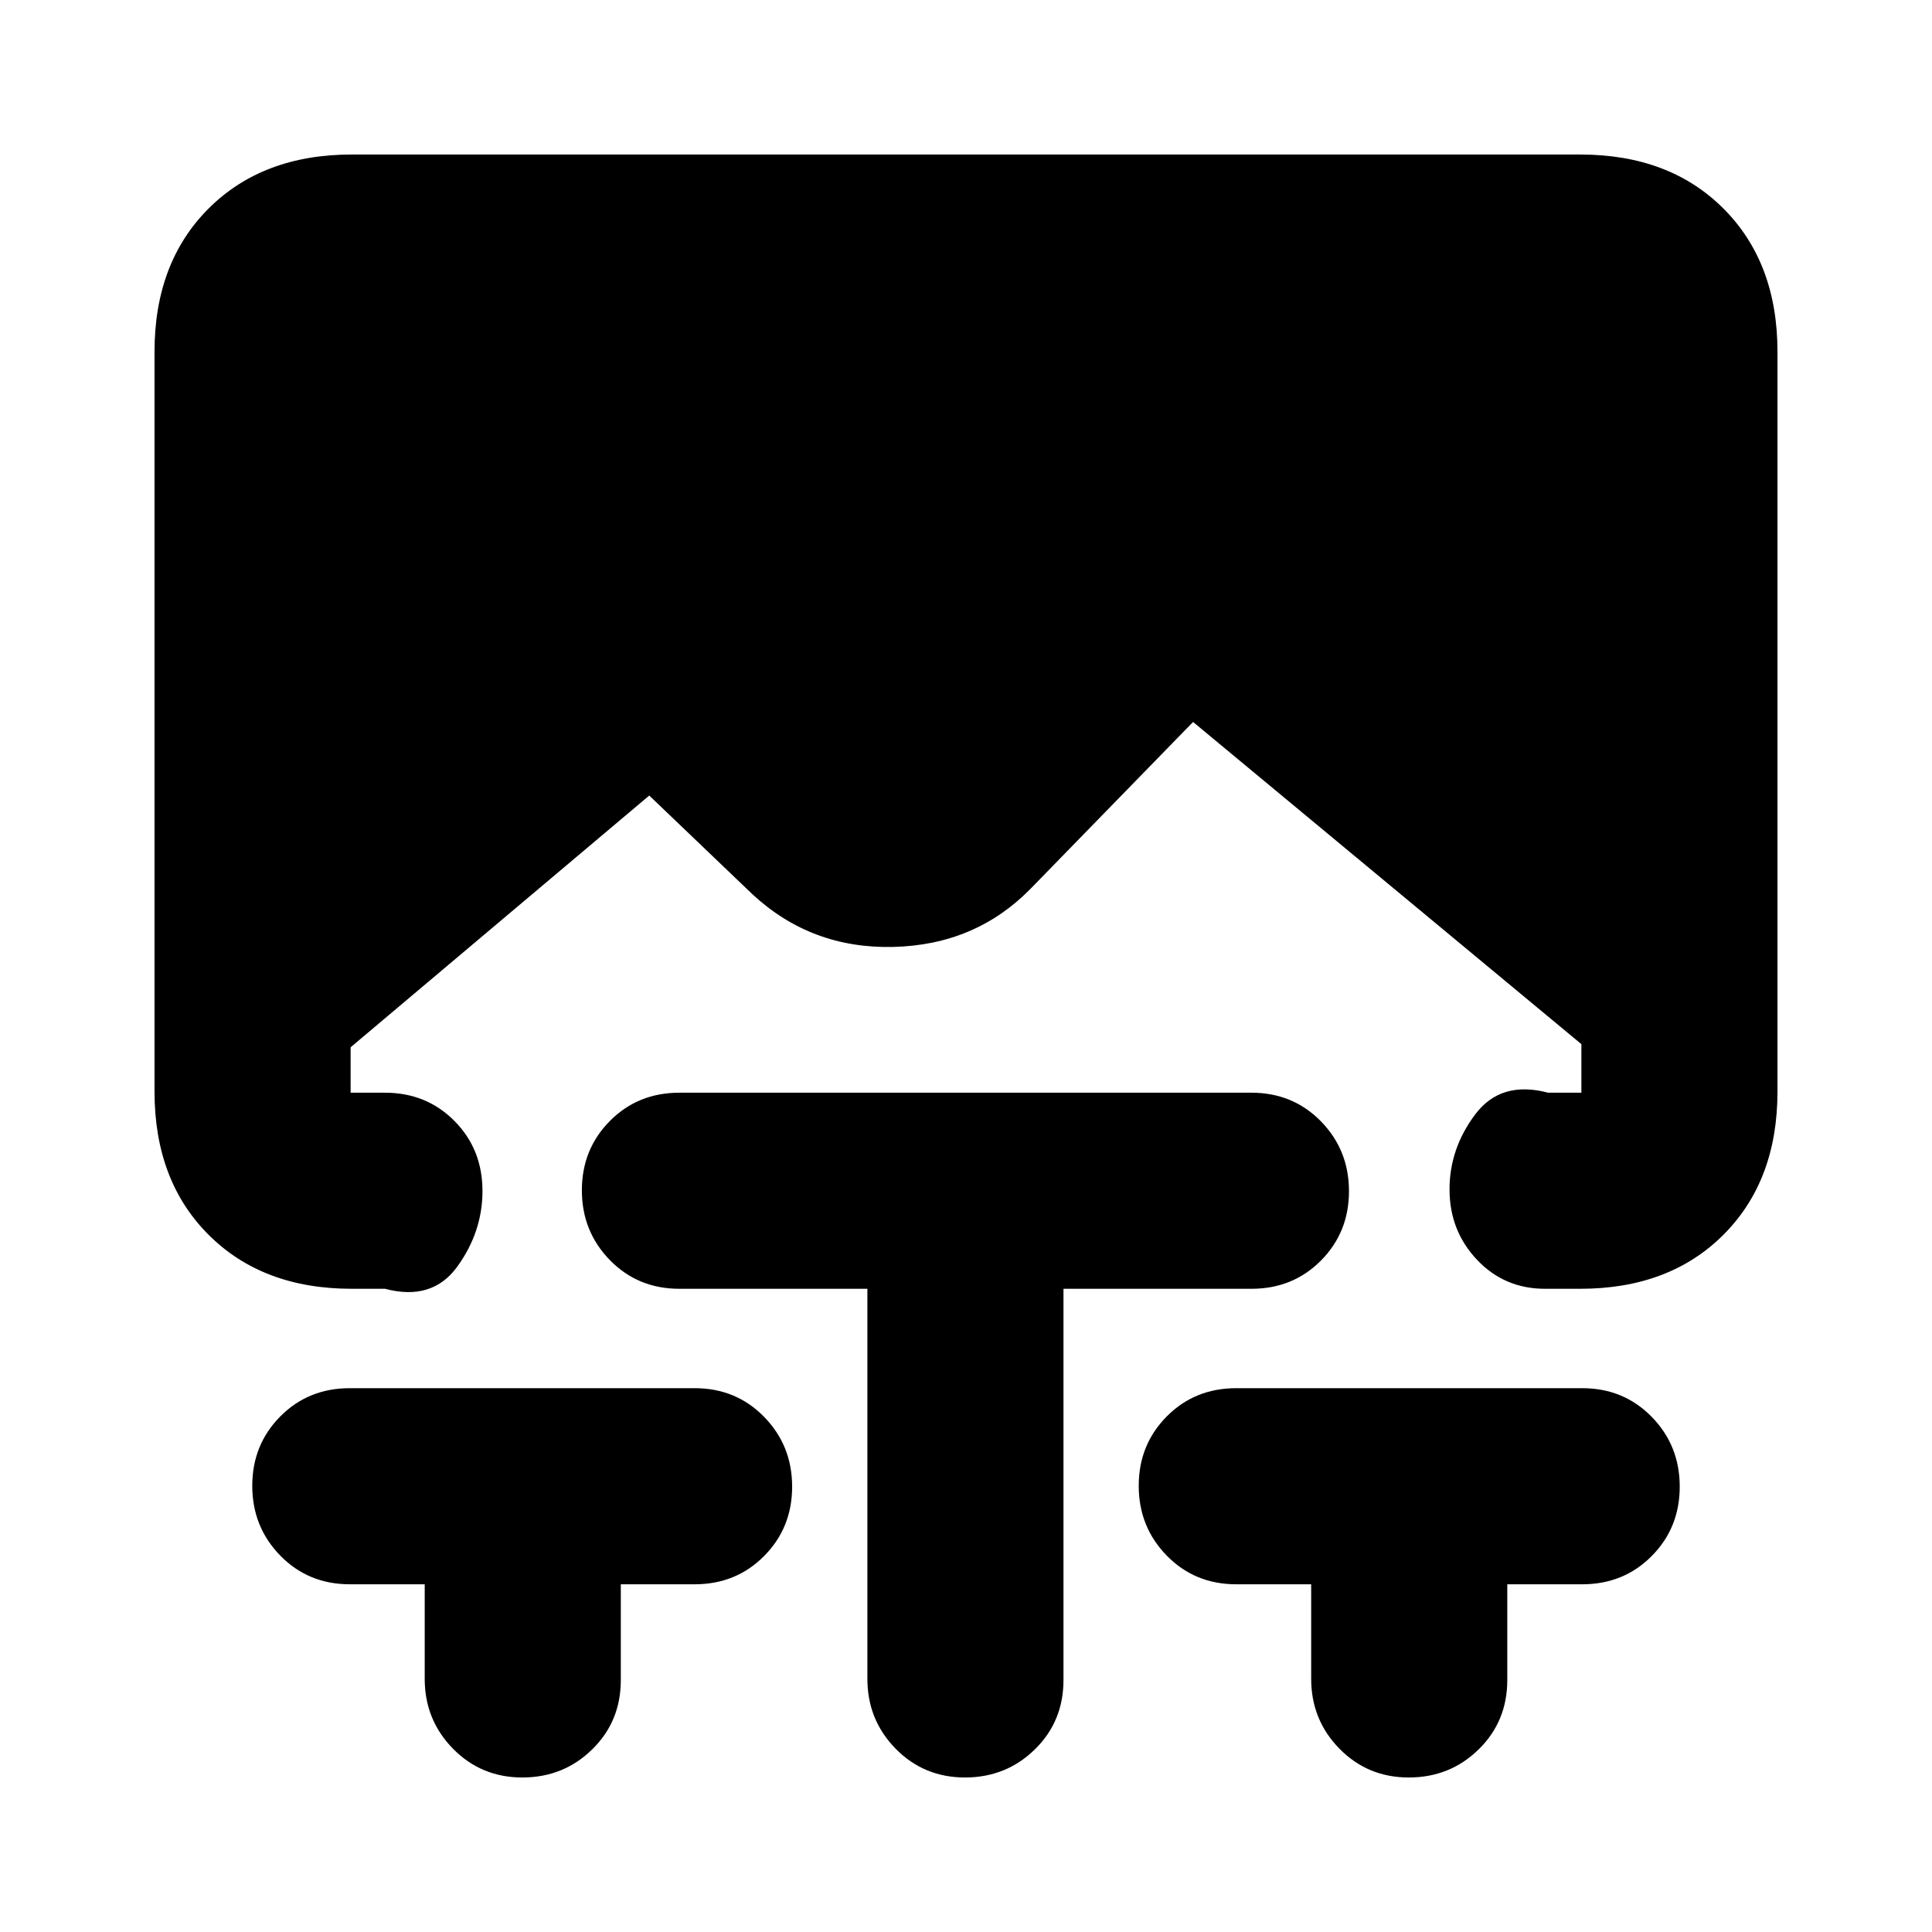 <svg xmlns="http://www.w3.org/2000/svg" height="20" viewBox="0 -960 960 960" width="20"><path d="M211.04-172.78h-37.26q-20.58 0-34.51-14.25-13.92-14.24-13.92-34.68 0-20.44 13.92-34.47 13.93-14.04 34.51-14.04h171.39q20.59 0 34.51 14.25 13.93 14.24 13.93 34.68 0 20.44-13.93 34.47-13.92 14.04-34.51 14.04h-36.69v47.56q0 20.59-14.25 34.51-14.24 13.93-34.68 13.93-20.44 0-34.47-14.31-14.04-14.31-14.04-34.69v-47ZM431-319.61h-93.43q-20.59 0-34.51-14.24-13.93-14.25-13.93-34.69 0-20.43 13.93-34.47 13.92-14.03 34.51-14.03h284.3q20.58 0 34.51 14.24 13.92 14.25 13.92 34.69 0 20.43-13.92 34.47-13.93 14.03-34.51 14.03h-93.43v194.39q0 20.59-14.25 34.51-14.25 13.93-34.68 13.93-20.44 0-34.48-14.31Q431-105.4 431-125.78v-193.83Zm220.52 146.83h-37.26q-20.58 0-34.51-14.25-13.92-14.24-13.92-34.68 0-20.44 13.92-34.47 13.93-14.04 34.51-14.04h171.96q20.58 0 34.51 14.25 13.92 14.24 13.92 34.68 0 20.44-13.92 34.47-13.93 14.04-34.51 14.04h-37.26v47.56q0 20.59-14.25 34.51-14.24 13.93-34.68 13.93-20.44 0-34.47-14.31-14.04-14.31-14.04-34.69v-47ZM174.78-319.61q-44.3 0-71.15-26.85-26.85-26.84-26.85-71.15v-367.61q0-44.3 26.85-71.15 26.85-26.85 71.15-26.85h610.44q44.3 0 71.15 26.85 26.85 26.85 26.85 71.15v367.61q0 44.31-26.85 71.15-26.85 26.85-71.15 26.85H767.7q-20.16 0-33.8-14.43-13.64-14.43-13.64-35 0-20.22 12.76-37.22t36.24-10.78h16.52v-24.13L592.83-601.26l-80.74 82.87q-27.35 27.91-68.16 28.91-40.8 1-70.07-26.19l-51.25-49.03-148.39 125.09v22.57h17.08q20.59 0 34.52 14.04 13.92 14.05 13.92 34.82 0 20.22-12.48 37.51-12.48 17.28-35.96 11.06h-16.52Z"/></svg>